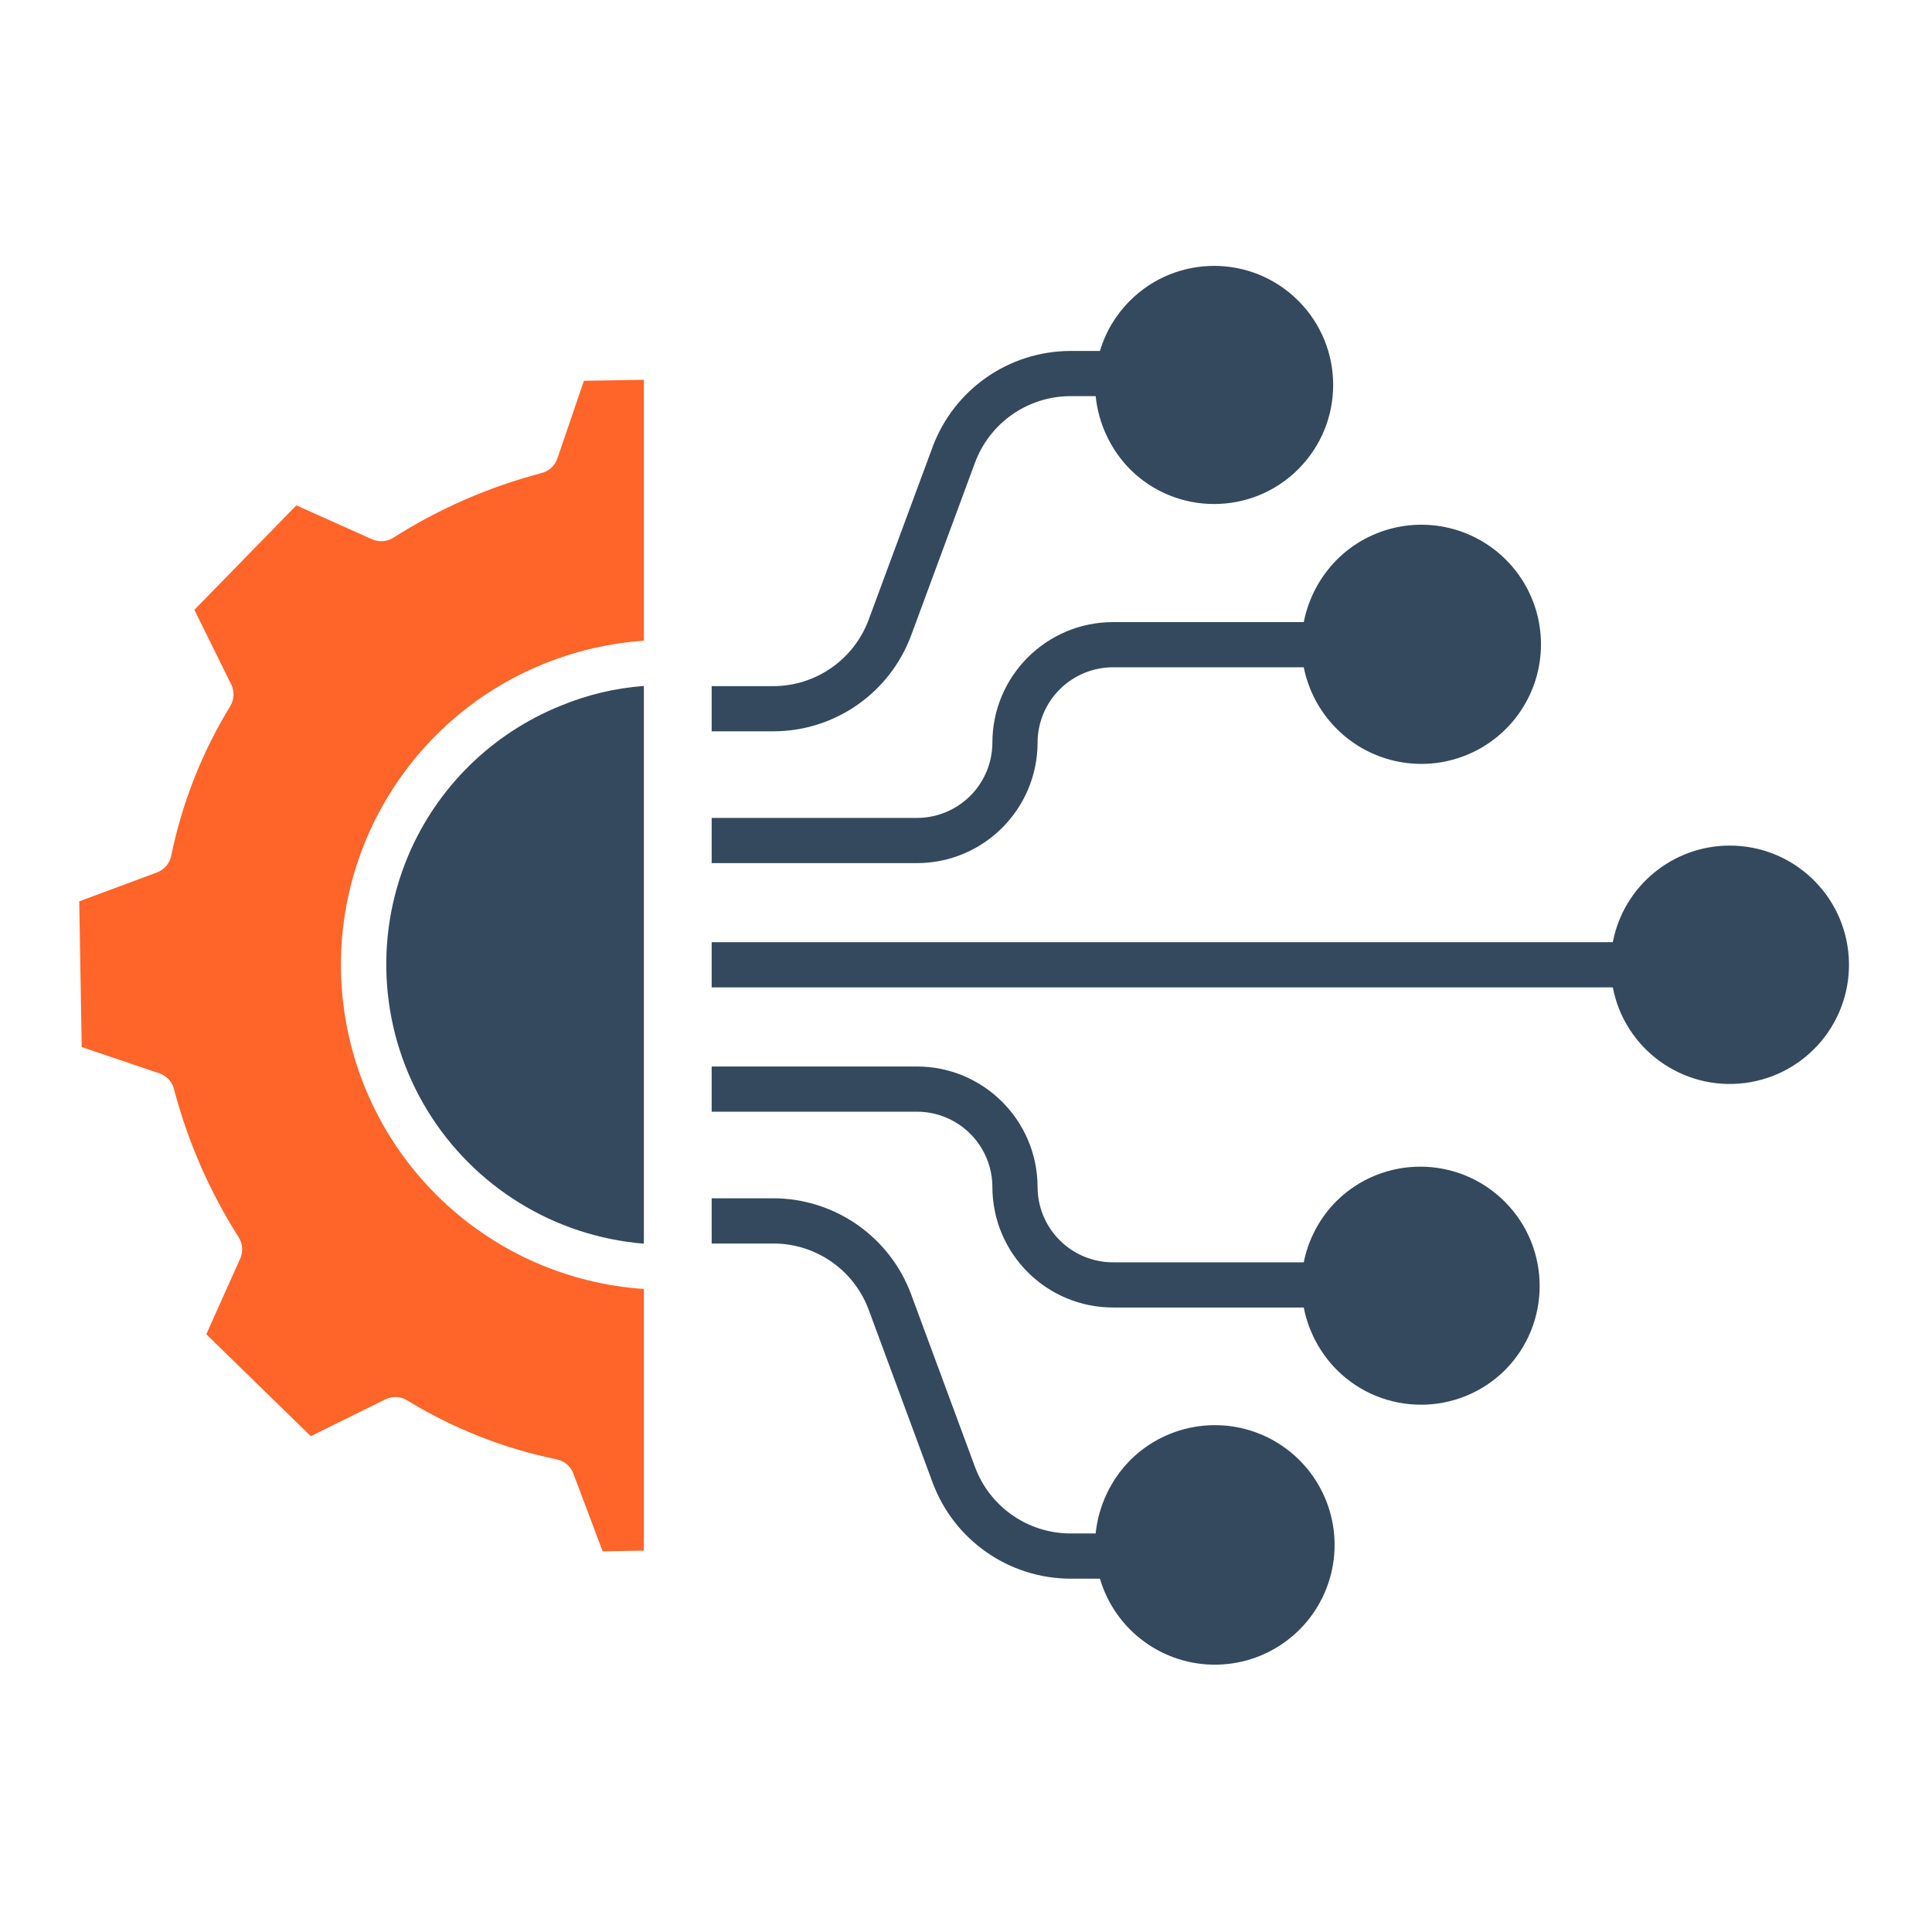<svg width="64" height="64" viewBox="0 0 64 64" fill="none" xmlns="http://www.w3.org/2000/svg">
<path d="M57.301 28.011C55.409 28.011 53.783 29.354 53.426 31.212H23.575V32.709H53.426C53.821 34.754 55.737 36.14 57.803 35.876C59.87 35.611 61.374 33.787 61.242 31.708C61.109 29.629 59.385 28.011 57.301 28.011Z" fill="#34495E"/>
<path d="M43.189 20.608H36.882C34.673 20.603 32.877 22.391 32.874 24.6C32.873 25.264 32.607 25.9 32.136 26.369C31.664 26.836 31.026 27.098 30.362 27.095H23.575V28.592L30.362 28.592C32.572 28.597 34.367 26.81 34.371 24.6C34.372 23.936 34.638 23.299 35.109 22.832C35.58 22.363 36.218 22.102 36.882 22.105H43.189C43.342 22.875 43.72 23.581 44.274 24.136C45.405 25.274 47.111 25.618 48.595 25.006C50.078 24.395 51.047 22.949 51.047 21.344C51.047 19.739 50.078 18.293 48.595 17.681C47.111 17.07 45.405 17.413 44.274 18.552C43.719 19.116 43.341 19.831 43.189 20.608Z" fill="#34495E"/>
<path d="M49.859 45.383C51.389 43.838 51.384 41.347 49.849 39.809C48.313 38.269 45.823 38.259 44.275 39.785C43.72 40.34 43.342 41.047 43.189 41.816H36.882C36.218 41.819 35.58 41.558 35.109 41.09C34.638 40.621 34.372 39.986 34.371 39.321C34.367 37.112 32.572 35.324 30.362 35.329L23.575 35.329V36.826H30.362C31.026 36.823 31.664 37.084 32.136 37.553C32.607 38.021 32.873 38.657 32.874 39.321C32.877 41.531 34.673 43.318 36.882 43.313H43.189C43.341 44.091 43.719 44.806 44.274 45.37C45.813 46.916 48.313 46.921 49.859 45.383V45.383Z" fill="#34495E"/>
<path d="M28.775 43.383L30.896 49.118C31.605 51.02 33.416 52.285 35.447 52.296H36.437C36.941 54.011 38.529 55.177 40.316 55.144C42.103 55.111 43.648 53.888 44.088 52.155C44.529 50.423 43.756 48.611 42.202 47.727C40.648 46.845 38.696 47.111 37.434 48.377C36.79 49.032 36.389 49.885 36.295 50.798H35.447C34.042 50.79 32.789 49.914 32.299 48.598L30.179 42.868C29.47 40.967 27.657 39.703 25.628 39.695H23.575V41.193H25.628C27.03 41.196 28.284 42.069 28.775 43.383Z" fill="#34495E"/>
<path d="M37.433 9.96C36.967 10.422 36.624 10.996 36.437 11.626H35.447C33.416 11.636 31.604 12.901 30.895 14.803L28.774 20.533C28.284 21.848 27.031 22.723 25.628 22.729H23.575V24.226H25.628C27.656 24.22 29.469 22.958 30.179 21.058L32.299 15.323C32.789 14.007 34.042 13.131 35.447 13.123H36.295C36.389 14.036 36.79 14.89 37.433 15.544C38.974 17.082 41.47 17.08 43.009 15.54C44.548 14 44.548 11.504 43.009 9.964C41.47 8.424 38.974 8.422 37.433 9.96Z" fill="#34495E"/>
<path d="M13.52 28.352C12.367 31.095 12.601 34.225 14.147 36.768C15.693 39.31 18.363 40.958 21.329 41.198V22.724C20.385 22.793 19.458 23.013 18.583 23.375C16.299 24.292 14.476 26.084 13.52 28.352Z" fill="#34495E"/>
<path d="M5.279 35.555C5.518 35.636 5.699 35.83 5.763 36.074C6.218 37.812 6.941 39.469 7.906 40.985C8.041 41.197 8.06 41.463 7.957 41.692L6.834 44.199L10.295 47.575L12.765 46.355C12.995 46.242 13.268 46.254 13.487 46.388C15.013 47.322 16.69 47.984 18.442 48.343C18.695 48.395 18.904 48.573 18.993 48.815L19.963 51.389L21.329 51.366V42.699C16.326 42.361 12.22 38.611 11.429 33.659C10.639 28.708 13.374 23.866 18.023 21.987C19.078 21.561 20.194 21.303 21.329 21.224V12.581L19.343 12.614L18.465 15.186C18.384 15.425 18.188 15.607 17.943 15.67C16.205 16.125 14.547 16.848 13.031 17.812C12.818 17.947 12.552 17.966 12.322 17.863L9.816 16.741L6.439 20.201L7.659 22.672C7.773 22.902 7.76 23.174 7.626 23.393C6.692 24.92 6.031 26.597 5.671 28.351C5.619 28.603 5.441 28.811 5.199 28.901L2.625 29.858L2.707 34.685L5.279 35.555Z" fill="#FF6428"/>
</svg>
